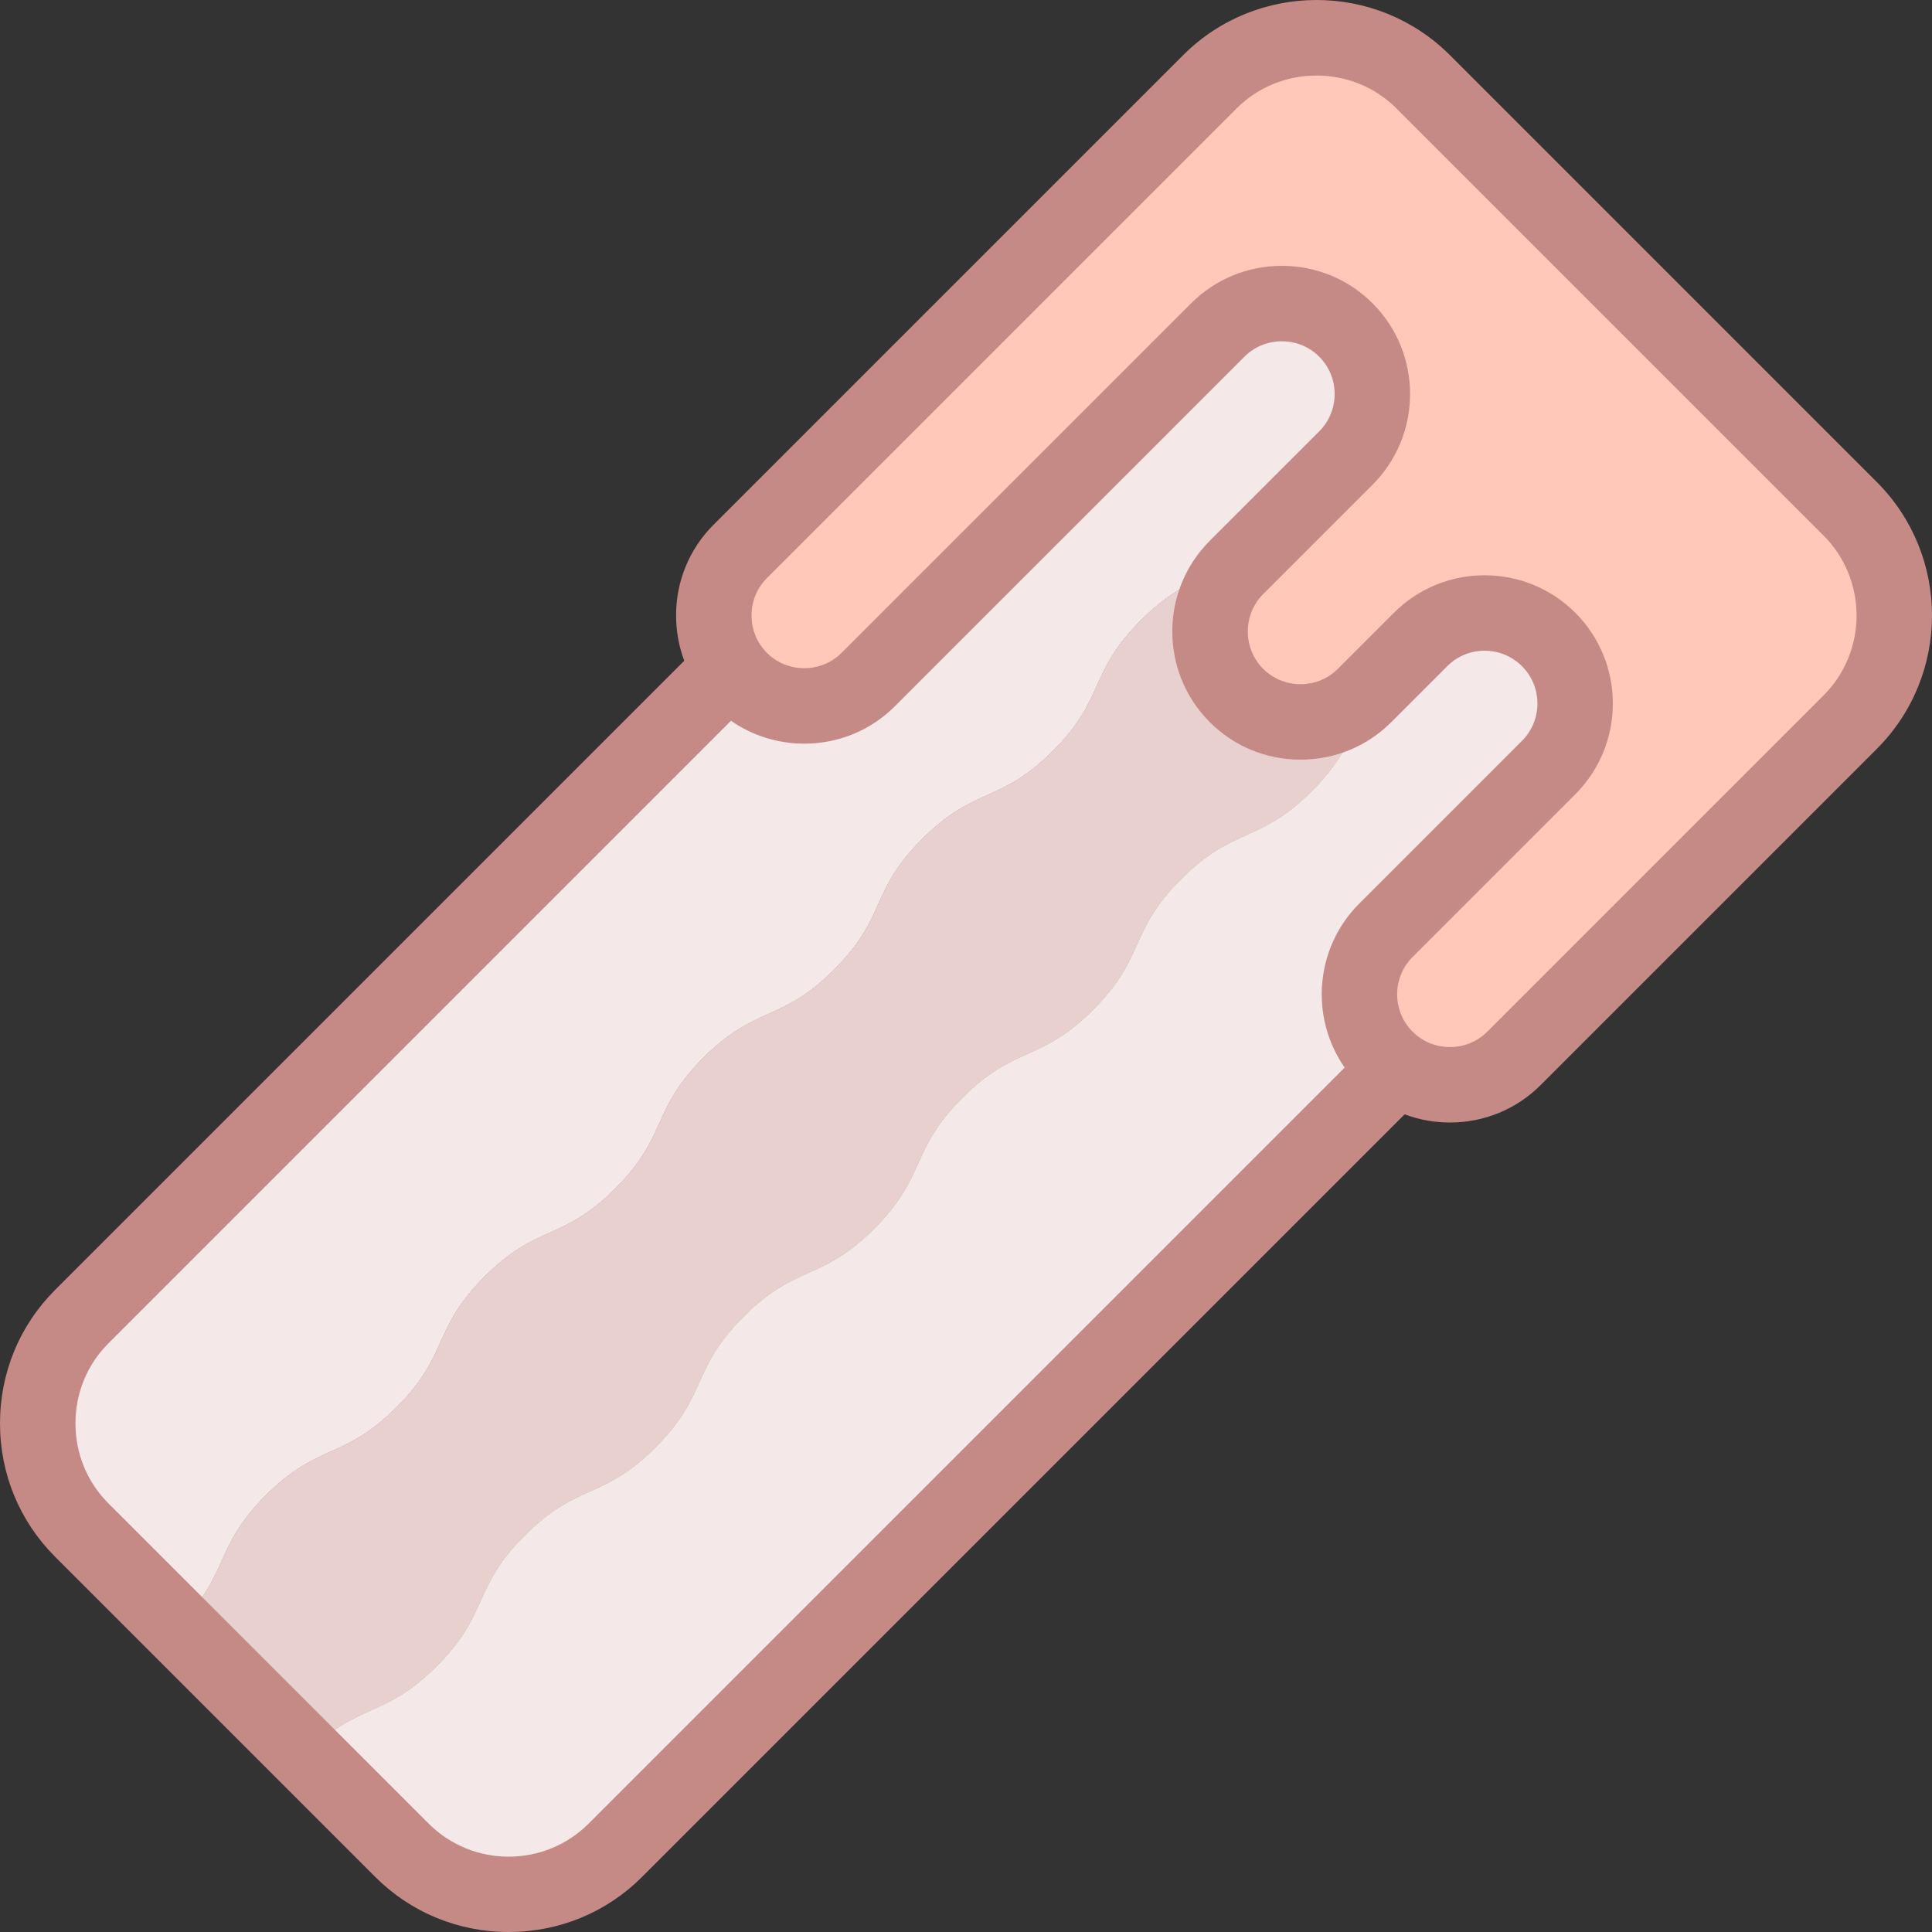 <svg id="Layer_1" enable-background="new 0 0 512.027 512.027" height="512" viewBox="0 0 512.027 512.027" width="512" xmlns="http://www.w3.org/2000/svg"><rect x="0" y="0" width="512.027" height="512.027" fill="#333333" stroke="none"/><g><g clip-rule="evenodd" fill-rule="evenodd"><path d="m347.643 209.636c13.974-13.974 9.35-20.605 23.23-34.542l.031-.031c-13.918 13.958-9.277 20.589-23.261 34.573zm-10.606-68.588-9.335 9.336zm-82.024 149.907c14.009-14.009 20.638-9.326 34.647-23.336 14.009-14.009 9.327-20.638 23.335-34.647 14.009-14.009 20.638-9.327 34.647-23.336 13.984-13.984 9.343-20.615 23.261-34.573l.074-.074 5.512-5.512c9.334-9.334 24.607-9.334 33.941.001 9.333 9.334 9.333 24.607 0 33.941l-43.132 43.132c-9.334 9.334-9.334 24.607 0 33.941.963.963 1.989 1.827 3.066 2.591 9.357 6.643 22.504 5.78 30.876-2.591l89.094-89.094c15.556-15.556 15.557-41.012 0-56.568l-113.137-113.138c-15.557-15.556-41.012-15.556-56.569 0-41.484 41.484-82.967 82.967-124.451 124.451-8.371 8.371-9.235 21.519-2.591 30.875.764 1.077 1.628 2.103 2.591 3.066 9.334 9.334 24.607 9.334 33.941 0l92.631-92.631c9.334-9.334 24.607-9.334 33.941 0s9.334 24.607 0 33.941l-19.654 19.654c-14.009 14.009-20.638 9.326-34.647 23.336-14.009 14.009-9.327 20.638-23.336 34.647s-20.638 9.326-34.647 23.335-9.327 20.638-23.336 34.647-20.638 9.327-34.647 23.336-9.327 20.638-23.335 34.647c-14.009 14.009-20.639 9.327-34.647 23.336-14.009 14.009-9.327 20.638-23.336 34.647s-20.638 9.327-34.647 23.336-9.327 20.638-23.336 34.647l33.942 33.941c14.009-14.009 20.638-9.327 34.647-23.336s9.327-20.638 23.335-34.647c14.009-14.009 20.639-9.327 34.647-23.335 14.009-14.009 9.326-20.638 23.336-34.647 14.009-14.009 20.638-9.327 34.647-23.336 14.01-14.009 9.327-20.638 23.337-34.647z" fill="#ffc8b8"/><path d="m128.441 338.332c14.009-14.009 20.638-9.327 34.647-23.336s9.326-20.638 23.335-34.647 20.638-9.327 34.647-23.336 9.327-20.638 23.336-34.647 20.638-9.327 34.647-23.335c14.009-14.009 9.327-20.639 23.336-34.647 14.009-14.009 20.638-9.327 34.647-23.336l19.654-19.654c9.334-9.334 9.334-24.607 0-33.941s-24.607-9.334-33.941 0l-92.631 92.631c-9.334 9.334-24.607 9.334-33.941 0-.963-.963-1.827-1.989-2.59-3.067l-171.919 171.921c-15.556 15.557-15.556 41.012 0 56.569l25.455 25.456c14.009-14.009 9.327-20.638 23.336-34.647s20.638-9.326 34.647-23.336 9.327-20.639 23.335-34.648z" fill="#f4e9e8"/><path d="m163.089 314.996c-14.009 14.009-20.639 9.327-34.647 23.336-14.009 14.009-9.327 20.638-23.336 34.647s-20.638 9.327-34.647 23.336-9.327 20.638-23.336 34.647l33.941 33.941c14.009-14.009 20.638-9.327 34.647-23.336s9.327-20.638 23.335-34.647c14.009-14.009 20.639-9.327 34.647-23.335 14.009-14.009 9.326-20.638 23.336-34.647 14.009-14.009 20.638-9.327 34.647-23.336s9.326-20.638 23.336-34.647c14.009-14.009 20.638-9.326 34.647-23.336 14.009-14.009 9.327-20.638 23.335-34.647 14.009-14.009 20.638-9.327 34.647-23.336 13.984-13.984 9.343-20.615 23.261-34.573l-9.261 9.262c-9.333 9.333-24.607 9.334-33.941 0s-9.334-24.608 0-33.941l9.335-9.336c-14.009 14.009-20.638 9.326-34.647 23.336-14.009 14.009-9.327 20.638-23.336 34.647s-20.638 9.326-34.647 23.335-9.327 20.638-23.336 34.647-20.638 9.327-34.647 23.336c-14.007 14.009-9.324 20.638-23.333 34.647z" fill="#e8d0cf"/><path d="m231.677 325.602c-14.009 14.009-20.638 9.327-34.647 23.336s-9.327 20.638-23.336 34.647-20.638 9.327-34.647 23.335c-14.009 14.009-9.326 20.638-23.335 34.647s-20.638 9.327-34.647 23.336l25.456 25.456c15.557 15.557 41.012 15.557 56.569 0l207.275-207.276c-1.076-.764-2.103-1.628-3.066-2.591-9.334-9.334-9.334-24.607 0-33.941l43.132-43.132c9.333-9.334 9.333-24.607 0-33.941-9.334-9.334-24.607-9.334-33.941-.001l-5.512 5.512-.074.074c-.01.01-.02.021-.031.031-13.881 13.937-9.257 20.568-23.23 34.542-14.009 14.009-20.638 9.326-34.647 23.336-14.009 14.009-9.327 20.638-23.335 34.647-14.009 14.009-20.638 9.327-34.647 23.336-14.011 14.009-9.328 20.638-23.337 34.647z" fill="#f4e9e8"/></g><path d="m497.406 127.757-113.137-113.136c-19.496-19.494-51.217-19.494-70.711 0l-124.452 124.451c-6.403 6.403-9.929 14.941-9.929 24.042 0 4.171.749 8.22 2.168 12.004l-166.749 166.749c-9.412 9.413-14.596 21.968-14.596 35.355 0 13.388 5.184 25.943 14.596 35.355l84.853 84.853c9.413 9.412 21.969 14.597 35.355 14.597s25.942-5.185 35.355-14.597l202.105-202.105c3.783 1.419 7.833 2.168 12.004 2.168 9.101 0 17.639-3.527 24.042-9.93l89.095-89.095c19.495-19.495 19.495-51.216.001-70.711zm-341.389 355.531c-11.696 11.697-30.729 11.697-42.426 0l-84.853-84.853c-5.634-5.635-8.738-13.168-8.738-21.213 0-8.044 3.104-15.578 8.739-21.213l164.991-164.991c5.647 3.938 12.361 6.068 19.418 6.068 9.101 0 17.639-3.526 24.042-9.93l92.631-92.632c2.625-2.626 6.141-4.071 9.899-4.071s7.273 1.446 9.899 4.072c5.458 5.458 5.458 14.34 0 19.798l-28.99 28.989c-13.256 13.257-13.256 34.827 0 48.084 6.403 6.403 14.941 9.93 24.042 9.93s17.639-3.526 24.042-9.93l14.847-14.847c5.458-5.459 14.341-5.459 19.799 0 5.459 5.458 5.459 14.341 0 19.799l-43.132 43.132c-11.808 11.808-13.089 30.208-3.861 43.458zm327.246-298.961-89.095 89.095c-2.625 2.626-6.141 4.071-9.899 4.071s-7.274-1.445-9.899-4.07c-5.458-5.46-5.459-14.342 0-19.8l43.132-43.132c13.256-13.257 13.256-34.827 0-48.084-6.628-6.628-15.335-9.942-24.042-9.942s-17.414 3.314-24.042 9.942l-14.847 14.847c-2.625 2.626-6.141 4.071-9.899 4.071s-7.273-1.445-9.899-4.071c-2.626-2.625-4.072-6.142-4.072-9.899 0-3.759 1.446-7.274 4.071-9.899l28.99-28.989c13.256-13.257 13.256-34.826 0-48.082-6.403-6.404-14.941-9.931-24.042-9.931 0 0 0 0-.001 0-9.1 0-17.638 3.526-24.041 9.929l-92.631 92.632c-2.625 2.626-6.141 4.071-9.899 4.071s-7.273-1.445-9.899-4.071c-2.625-2.626-4.072-6.142-4.072-9.899 0-3.759 1.446-7.274 4.071-9.899l124.452-124.454c5.635-5.636 13.168-8.738 21.213-8.738 8.044 0 15.578 3.103 21.213 8.738l113.137 113.137c11.697 11.696 11.697 30.729 0 42.427z" fill="#c68a86"/></g></svg>